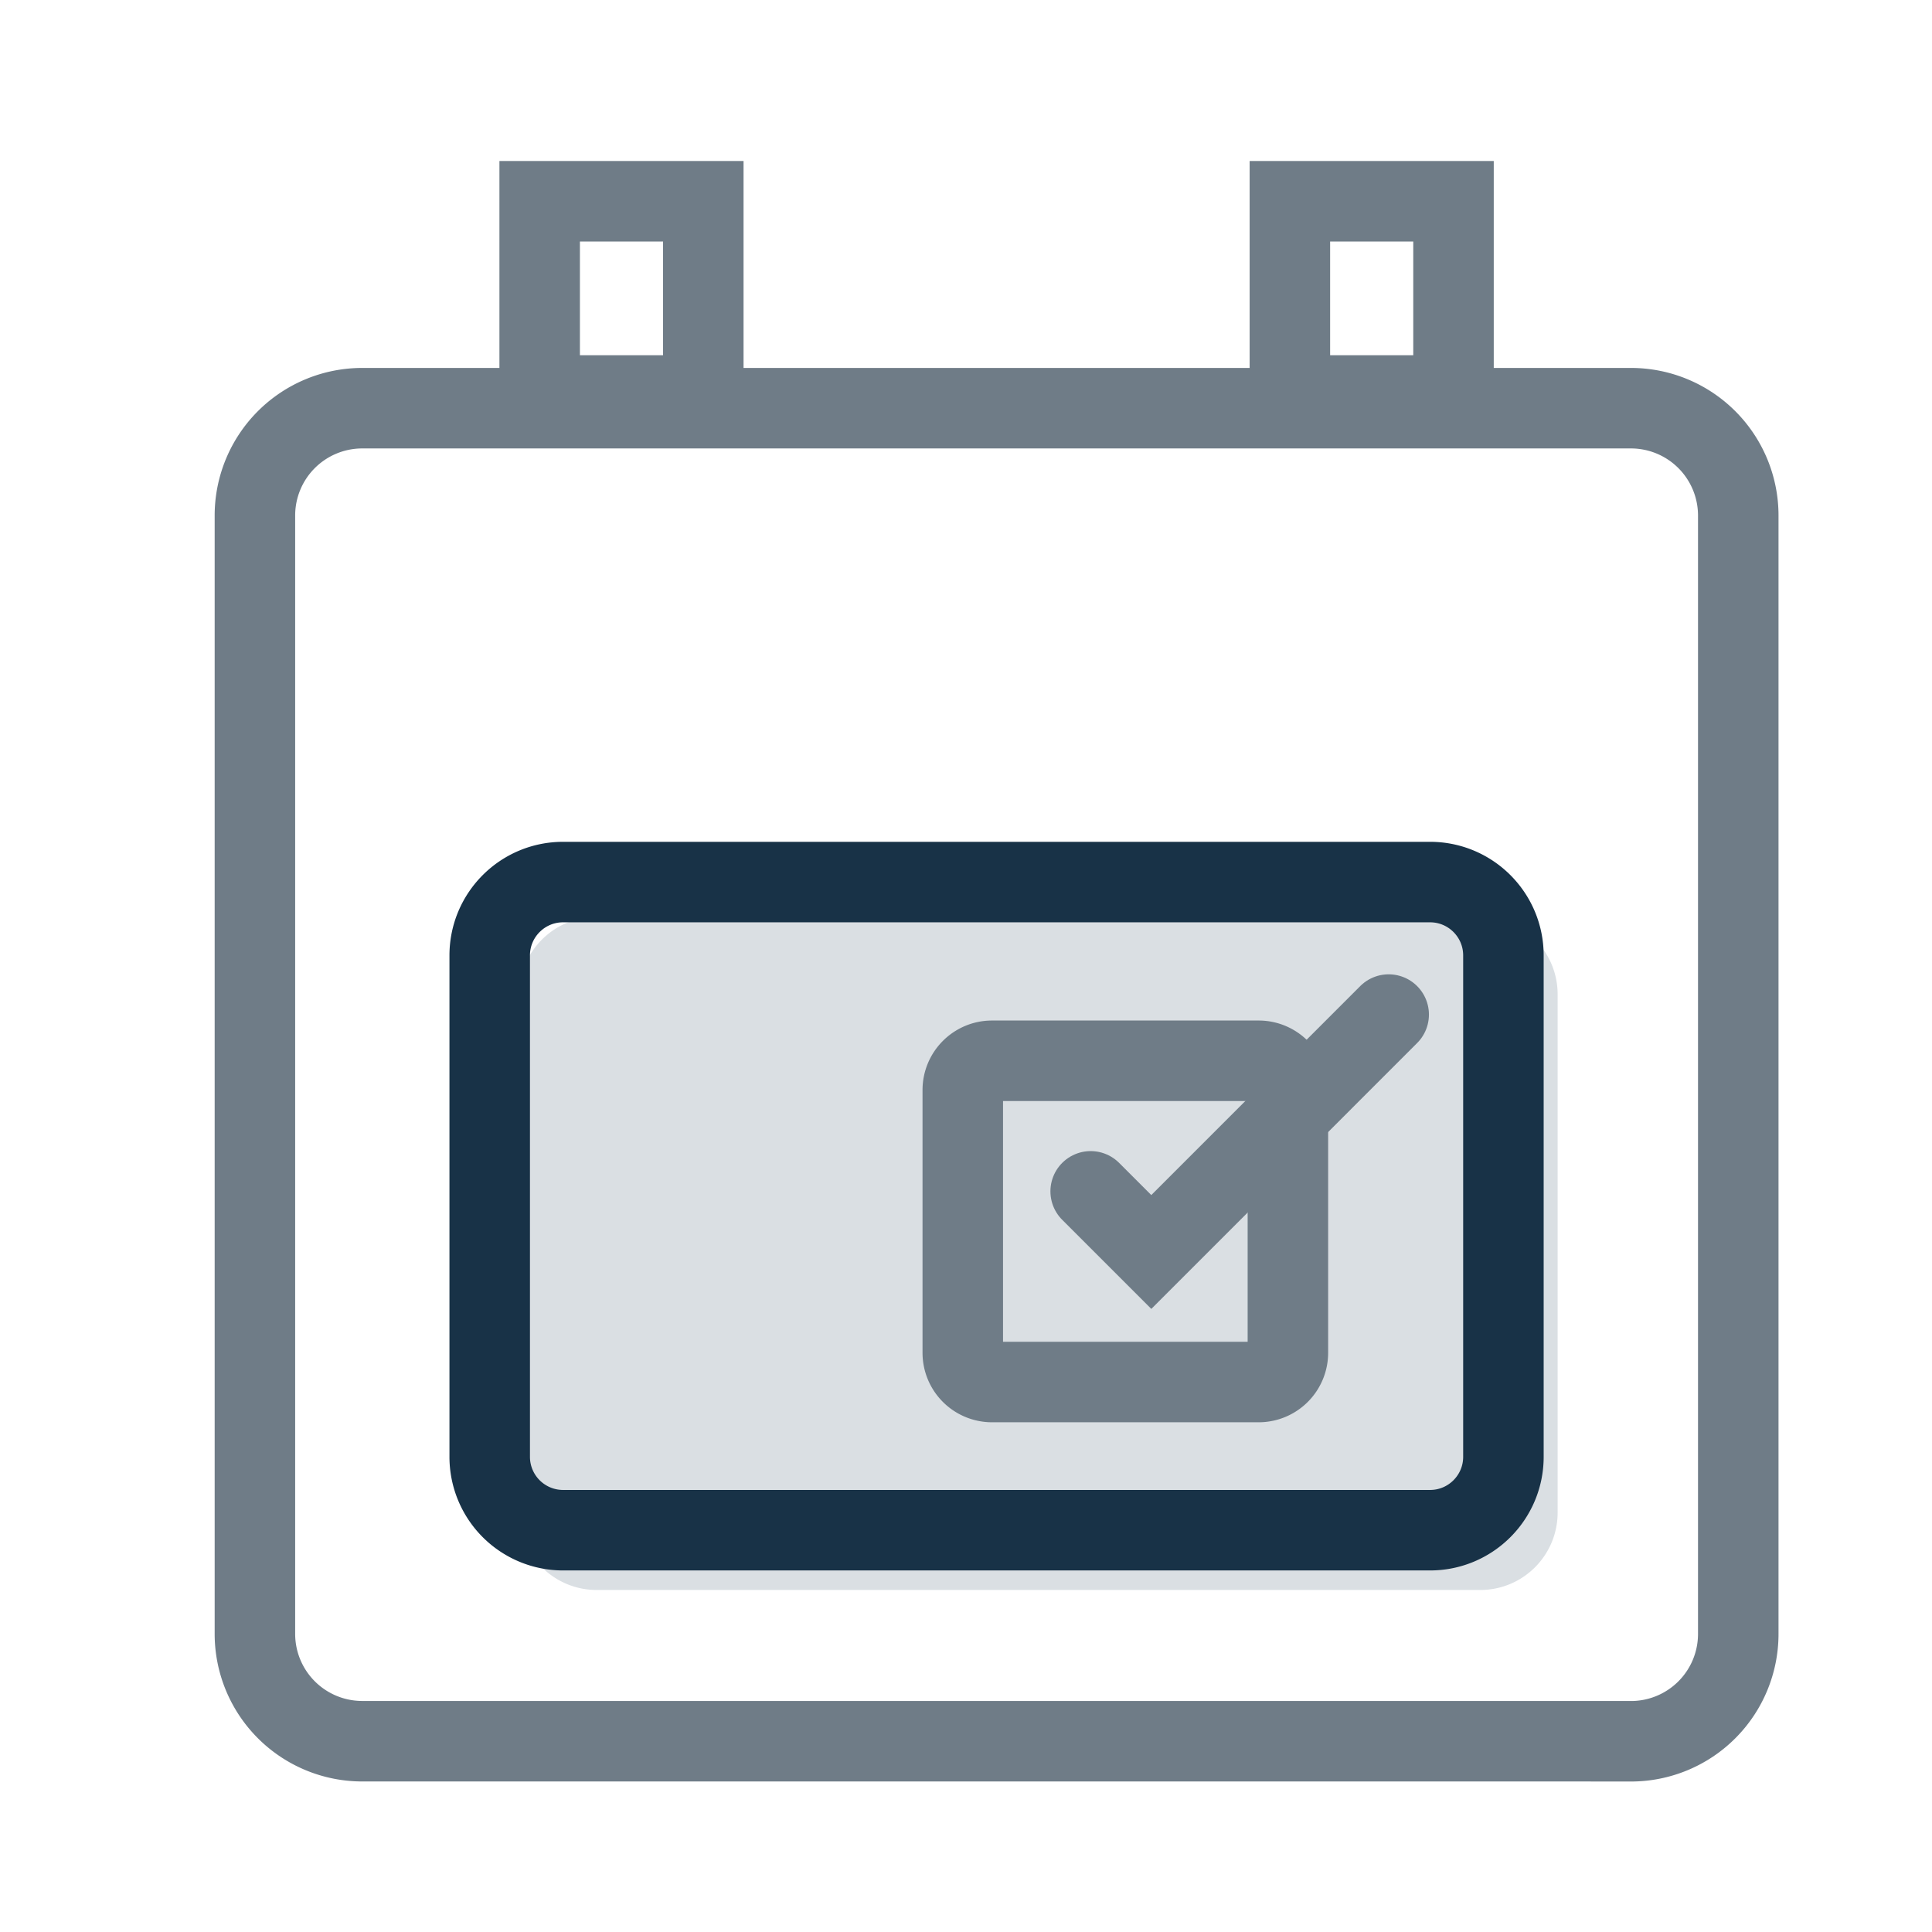 <svg xmlns="http://www.w3.org/2000/svg" width="36" height="36" viewBox="0 0 36 36" class="app-icon app-icon--normal"><g fill="none" fill-rule="evenodd"><path fill="#DADFE3" d="M27.582 29.627H11.118a1.442 1.442 0 01-1.442-1.442v-9.657c0-.797.645-1.443 1.442-1.443h16.464c.797 0 1.442.646 1.442 1.443v9.657c0 .796-.645 1.442-1.442 1.442z"></path><path stroke="#6F7C87" stroke-linecap="round" stroke-width="1.5" d="M30.39 32.445H6.75a2 2 0 01-2-2V9.606a2 2 0 012-2h23.64a2 2 0 012 2v20.84a2 2 0 01-2 2zM10.056 7.369h3.049V3.75h-3.049zm13.979 0h3.049V3.75h-3.049z"></path><path stroke="#183247" stroke-linecap="round" stroke-width="1.5" d="M26.647 28.513H10.492a1.367 1.367 0 01-1.367-1.367v-9.343c0-.755.612-1.367 1.367-1.367h16.155c.755 0 1.367.612 1.367 1.367v9.343c0 .755-.612 1.367-1.367 1.367z"></path><path stroke="#6F7C87" stroke-linecap="round" stroke-width="1.5" d="M23.453 25.752h-4.968a.545.545 0 01-.545-.545v-4.896c0-.3.244-.545.545-.545h4.968c.301 0 .545.244.545.545v4.896a.545.545 0 01-.545.545z"></path><path stroke="#6F7C87" stroke-linecap="round" stroke-width="1.5" d="M20.323 22.199l1.13 1.13 4.423-4.424"></path></g></svg>